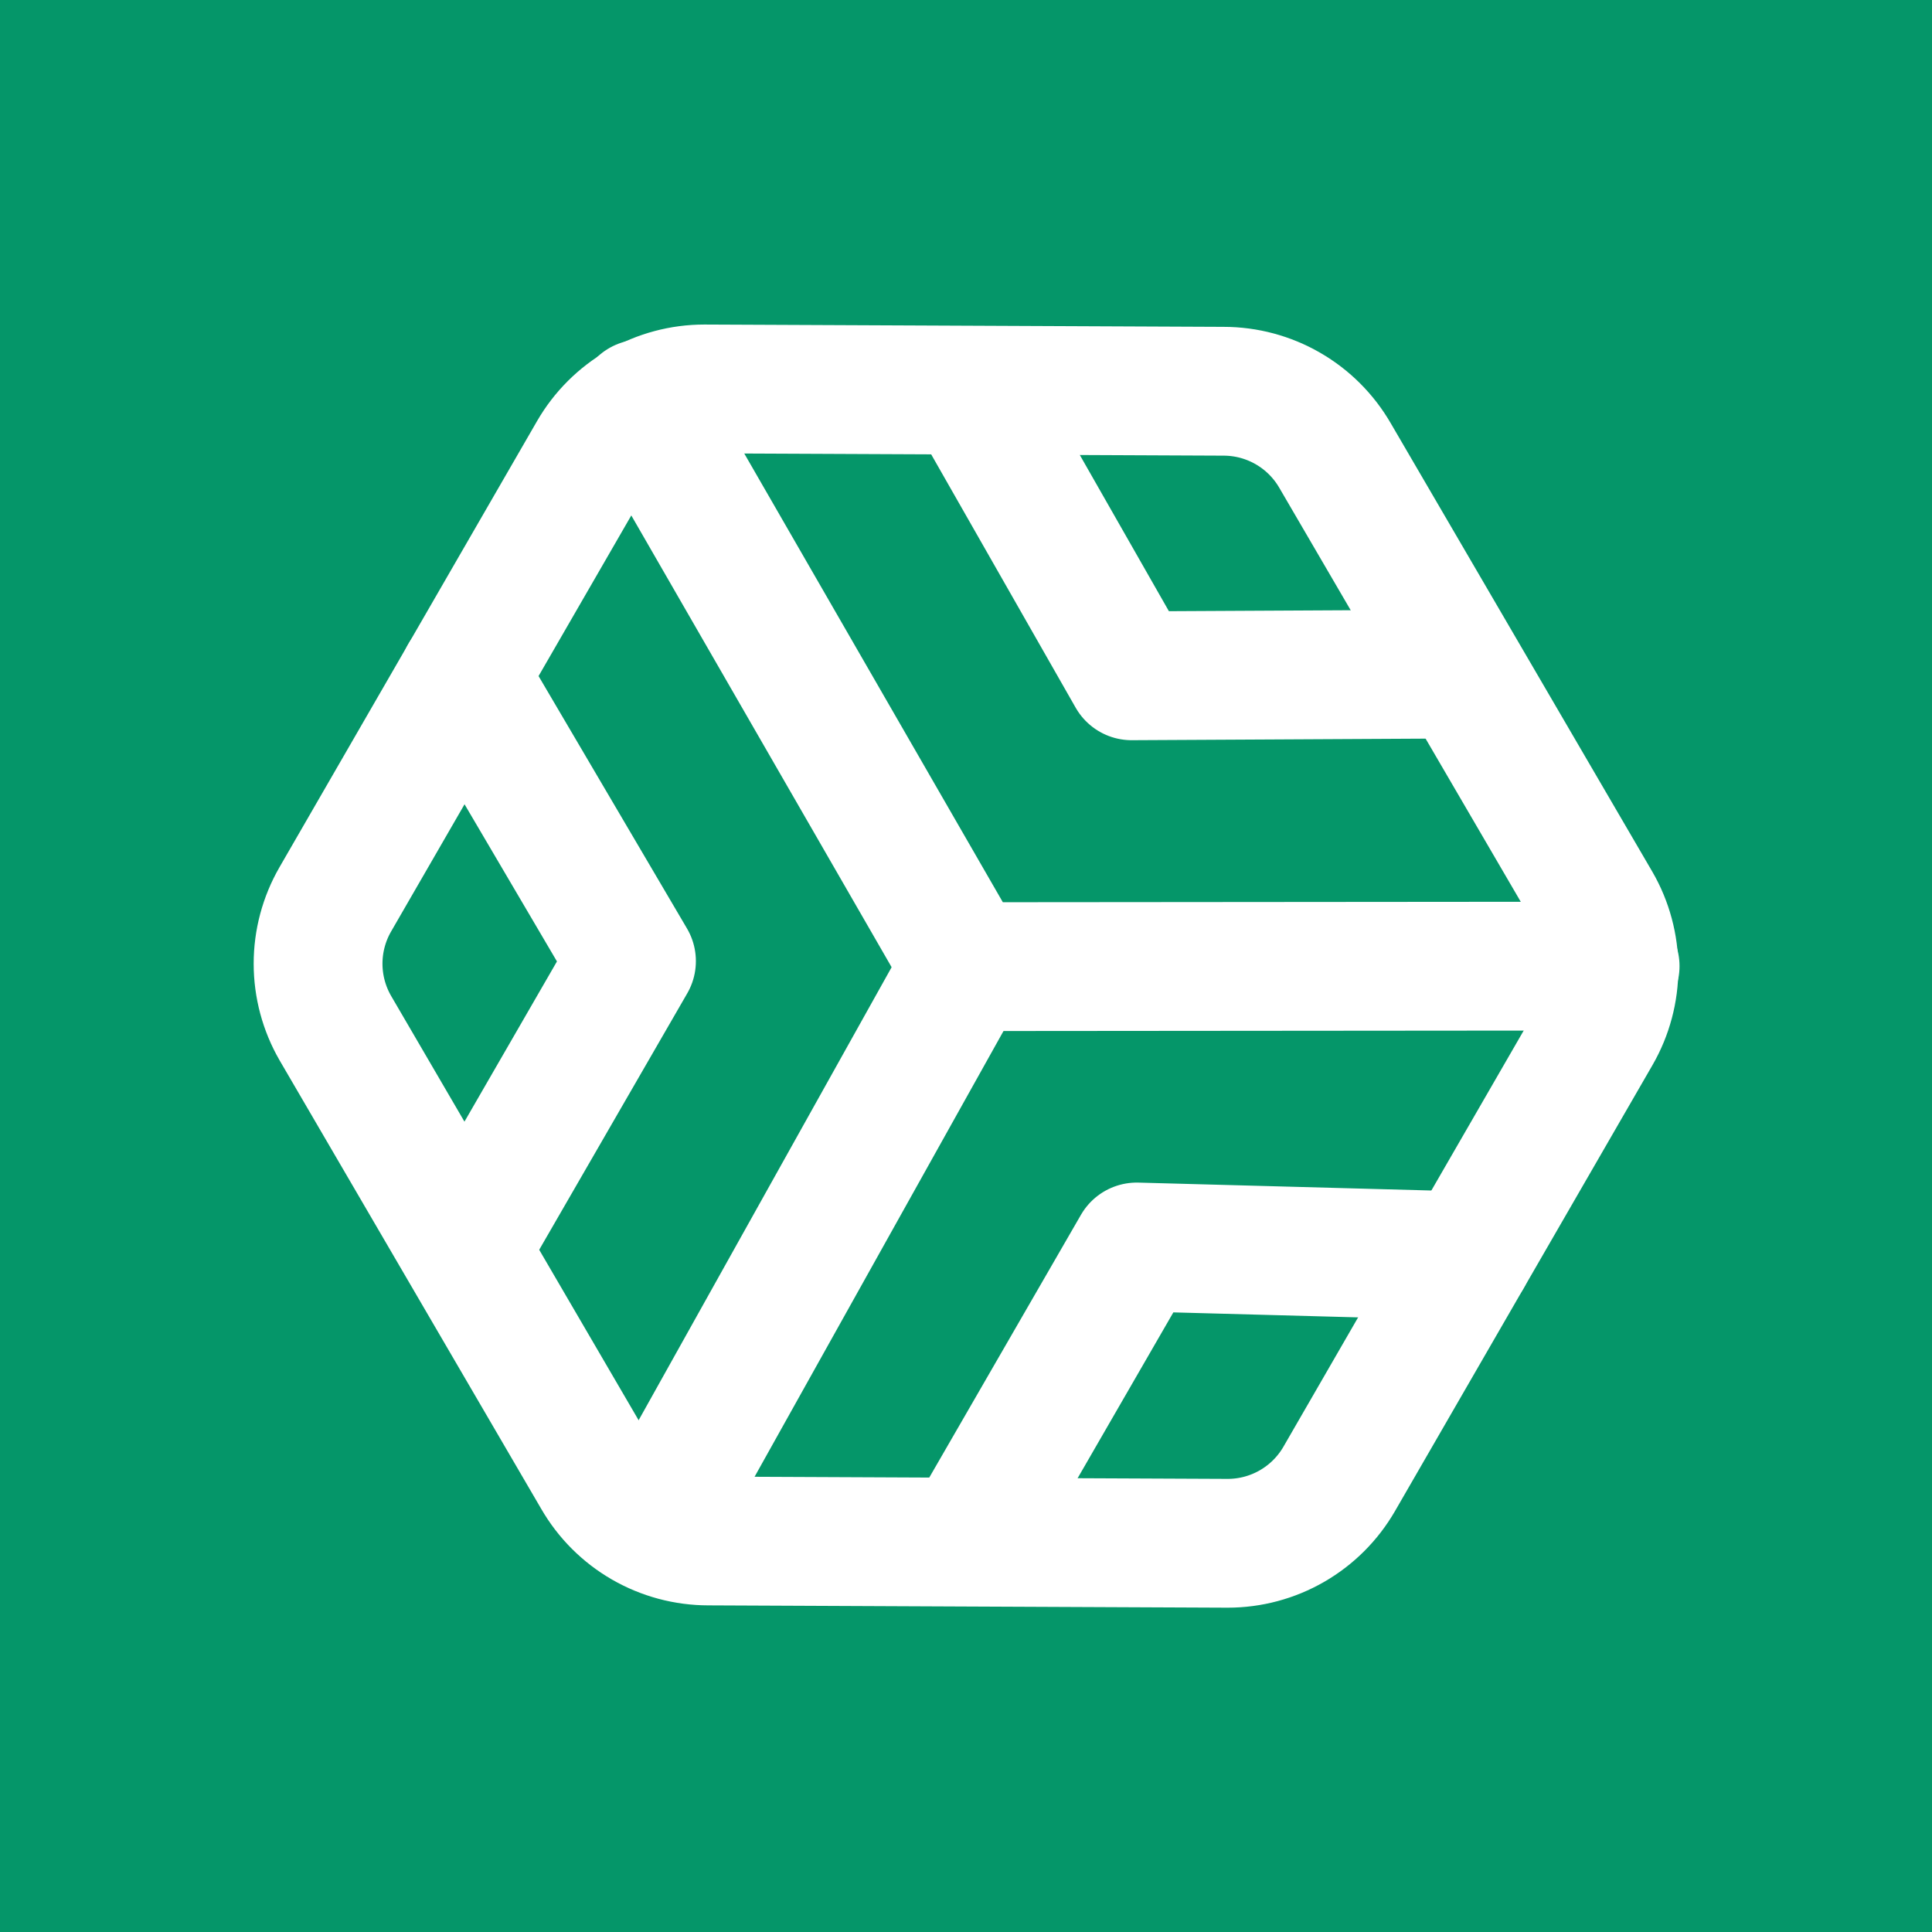 <svg xmlns="http://www.w3.org/2000/svg" version="1.1" xmlns:xlink="http://www.w3.org/1999/xlink" xmlns:svgjs="http://svgjs.dev/svgjs" width="1000" height="1000"><rect width="100%" height="100%" fill="#333333" stroke="none"/><g clip-path="url(#SvgjsClipPath1453)"><rect width="1000" height="1000" fill="#059669"></rect><g transform="matrix(3.2,0,0,3.2,99.313,99.874)"><svg xmlns="http://www.w3.org/2000/svg" version="1.1" xmlns:xlink="http://www.w3.org/1999/xlink" xmlns:svgjs="http://svgjs.dev/svgjs" width="250" height="250"><svg width="250" height="250" viewBox="0 0 250 250" fill="none" xmlns="http://www.w3.org/2000/svg">
<g clip-path="url(#clip0_663_245)">
<path d="M185.573 208.017L227.24 135.848C229.064 132.682 230.022 129.093 230.021 125.439C230.019 121.786 229.056 118.197 227.229 115.033L184.915 42.491C183.087 39.324 180.457 36.694 177.289 34.865C174.122 33.036 170.53 32.074 166.873 32.074L82.892 31.7C79.238 31.7 75.649 32.661 72.484 34.486C69.32 36.311 66.69 38.936 64.86 42.098L23.194 114.267C21.37 117.433 20.411 121.022 20.413 124.676C20.415 128.329 21.378 131.918 23.204 135.082L65.519 207.624C67.347 210.792 69.977 213.422 73.144 215.25C76.311 217.079 79.904 218.041 83.561 218.041L167.542 218.415C171.195 218.415 174.784 217.454 177.949 215.629C181.114 213.804 183.743 211.179 185.573 208.017Z" stroke="white" stroke-width="20.833" stroke-linecap="round" stroke-linejoin="round"></path>
<path d="M126.821 33.947L152.002 78.099L202.829 77.83" stroke="white" stroke-width="20.833" stroke-linecap="round" stroke-linejoin="round"></path>
<path d="M44.804 169.811L71.107 124.253L44.017 78.182" stroke="white" stroke-width="20.833" stroke-linecap="round" stroke-linejoin="round"></path>
<path d="M206.397 171.933L152.833 170.488L127.352 214.623" stroke="white" stroke-width="20.833" stroke-linecap="round" stroke-linejoin="round"></path>
<path d="M72.703 34.12L125.155 125.145L230.211 125.057" stroke="white" stroke-width="20.833" stroke-linecap="round" stroke-linejoin="round"></path>
<path d="M77.83 209.906L125.214 125.057" stroke="white" stroke-width="20.833" stroke-linecap="round" stroke-linejoin="round"></path>
</g>
<defs>
<clipPath id="clip0_663_245">
<rect width="250" height="250" fill="white"></rect>
</clipPath>
<clipPath id="SvgjsClipPath1453"><rect width="1000" height="1000" x="0" y="0" rx="0" ry="0"></rect></clipPath></defs>
</svg></svg></g></g></svg>